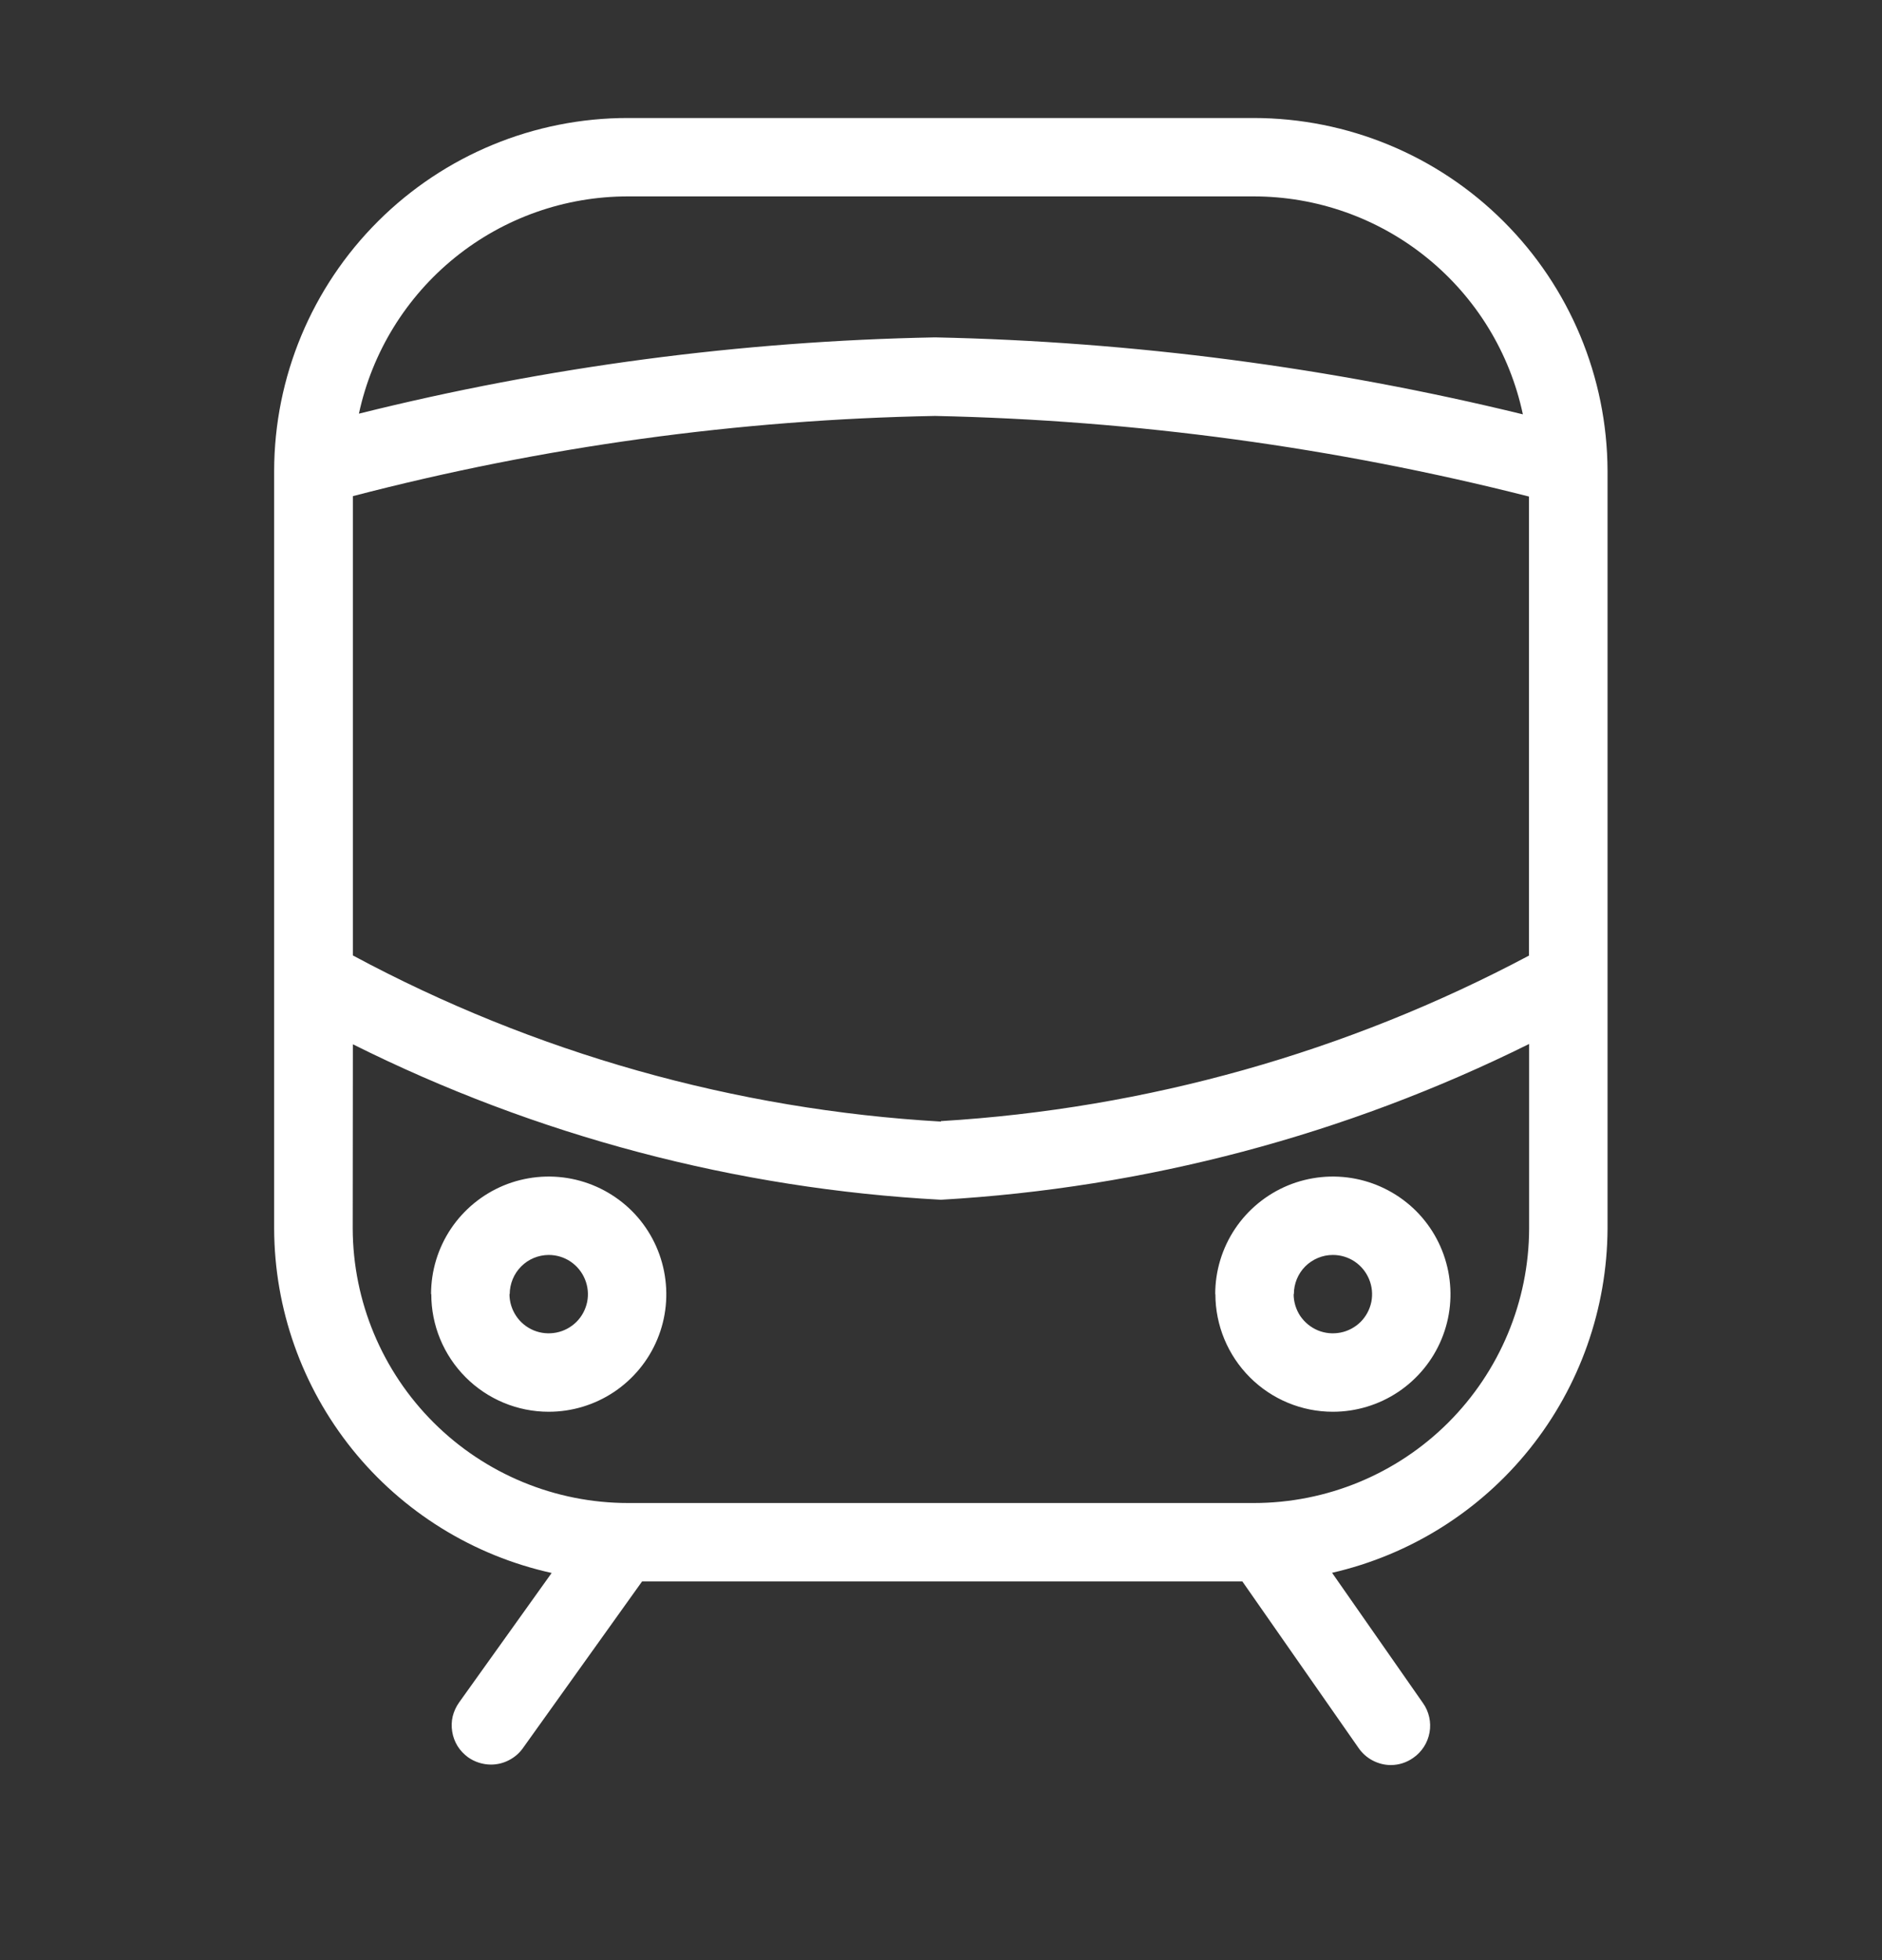 <svg width="24" height="25" viewBox="0 0 24 25" fill="none" xmlns="http://www.w3.org/2000/svg">
<rect x="0" y="0" width="24" height="25" fill="#333333" stroke="none"/>
<path d="M17.324 22.293L15.843 20.17H8.188L6.667 22.298C6.621 22.363 6.559 22.415 6.488 22.451C6.417 22.488 6.339 22.506 6.259 22.506C6.155 22.505 6.054 22.473 5.969 22.413C5.916 22.374 5.87 22.326 5.835 22.27C5.801 22.214 5.777 22.152 5.767 22.087C5.756 22.021 5.758 21.955 5.773 21.891C5.789 21.827 5.817 21.766 5.855 21.713L7.035 20.062C6.034 19.841 5.137 19.285 4.494 18.487C3.851 17.688 3.499 16.695 3.496 15.669V6.005C3.498 4.81 3.975 3.666 4.821 2.822C5.667 1.978 6.813 1.504 8.007 1.505H15.988C17.183 1.506 18.328 1.979 19.173 2.823C20.019 3.666 20.496 4.811 20.5 6.005V15.671C20.495 16.692 20.146 17.681 19.508 18.478C18.871 19.274 17.982 19.832 16.987 20.06L18.146 21.721C18.185 21.775 18.211 21.836 18.226 21.901C18.24 21.965 18.242 22.032 18.23 22.097C18.218 22.162 18.194 22.224 18.158 22.28C18.122 22.335 18.076 22.384 18.021 22.421C17.938 22.48 17.838 22.512 17.736 22.512C17.655 22.512 17.575 22.491 17.503 22.453C17.431 22.415 17.37 22.36 17.324 22.293ZM4.498 15.67C4.501 16.599 4.873 17.489 5.531 18.145C6.189 18.801 7.081 19.17 8.01 19.17H15.988C16.918 19.17 17.809 18.802 18.467 18.146C19.125 17.489 19.497 16.599 19.5 15.67V13.315C17.159 14.477 14.608 15.152 11.999 15.302C9.39 15.162 6.837 14.487 4.5 13.319L4.498 15.67ZM11.998 14.299C14.62 14.141 17.178 13.421 19.498 12.188V6.333C17.02 5.704 14.48 5.359 11.924 5.305C9.418 5.352 6.926 5.695 4.5 6.328V12.186C6.815 13.431 9.375 14.154 12.001 14.305L11.998 14.299ZM19.42 5.284C19.253 4.497 18.821 3.793 18.196 3.287C17.572 2.781 16.792 2.505 15.988 2.505H8.01C7.207 2.504 6.428 2.779 5.804 3.283C5.179 3.788 4.746 4.491 4.577 5.276C6.982 4.676 9.447 4.35 11.924 4.303C14.452 4.356 16.966 4.685 19.422 5.285L19.42 5.284ZM15.497 16.506C15.497 16.209 15.585 15.919 15.75 15.672C15.915 15.426 16.149 15.234 16.423 15.12C16.697 15.007 16.999 14.977 17.29 15.035C17.581 15.093 17.848 15.236 18.058 15.445C18.268 15.655 18.41 15.922 18.468 16.213C18.526 16.505 18.497 16.806 18.383 17.08C18.27 17.354 18.077 17.588 17.831 17.753C17.584 17.918 17.294 18.006 16.997 18.006C16.599 18.006 16.218 17.847 15.938 17.566C15.657 17.284 15.499 16.903 15.499 16.505L15.497 16.506ZM16.497 16.506C16.497 16.605 16.527 16.702 16.581 16.784C16.637 16.866 16.715 16.93 16.806 16.968C16.898 17.006 16.998 17.015 17.095 16.996C17.192 16.977 17.281 16.929 17.351 16.86C17.421 16.79 17.468 16.701 17.488 16.604C17.507 16.507 17.497 16.406 17.459 16.315C17.421 16.223 17.357 16.145 17.275 16.09C17.193 16.035 17.096 16.006 16.997 16.006C16.865 16.006 16.739 16.059 16.645 16.152C16.552 16.246 16.5 16.373 16.5 16.505L16.497 16.506ZM5.497 16.506C5.497 16.209 5.585 15.919 5.75 15.672C5.915 15.426 6.149 15.234 6.423 15.12C6.697 15.007 6.999 14.977 7.29 15.035C7.581 15.093 7.848 15.236 8.058 15.445C8.268 15.655 8.41 15.922 8.468 16.213C8.526 16.505 8.497 16.806 8.383 17.08C8.27 17.354 8.077 17.588 7.831 17.753C7.584 17.918 7.294 18.006 6.997 18.006C6.599 18.006 6.218 17.847 5.938 17.566C5.657 17.284 5.499 16.903 5.5 16.505L5.497 16.506ZM6.497 16.506C6.497 16.605 6.527 16.702 6.582 16.784C6.636 16.866 6.715 16.93 6.806 16.968C6.898 17.006 6.998 17.015 7.095 16.996C7.192 16.977 7.281 16.929 7.351 16.86C7.421 16.79 7.468 16.701 7.488 16.604C7.507 16.507 7.497 16.406 7.459 16.315C7.421 16.223 7.357 16.145 7.275 16.09C7.193 16.035 7.096 16.006 6.997 16.006C6.865 16.007 6.739 16.059 6.646 16.153C6.553 16.246 6.501 16.373 6.5 16.505L6.497 16.506Z" fill="white"/>
</svg>
